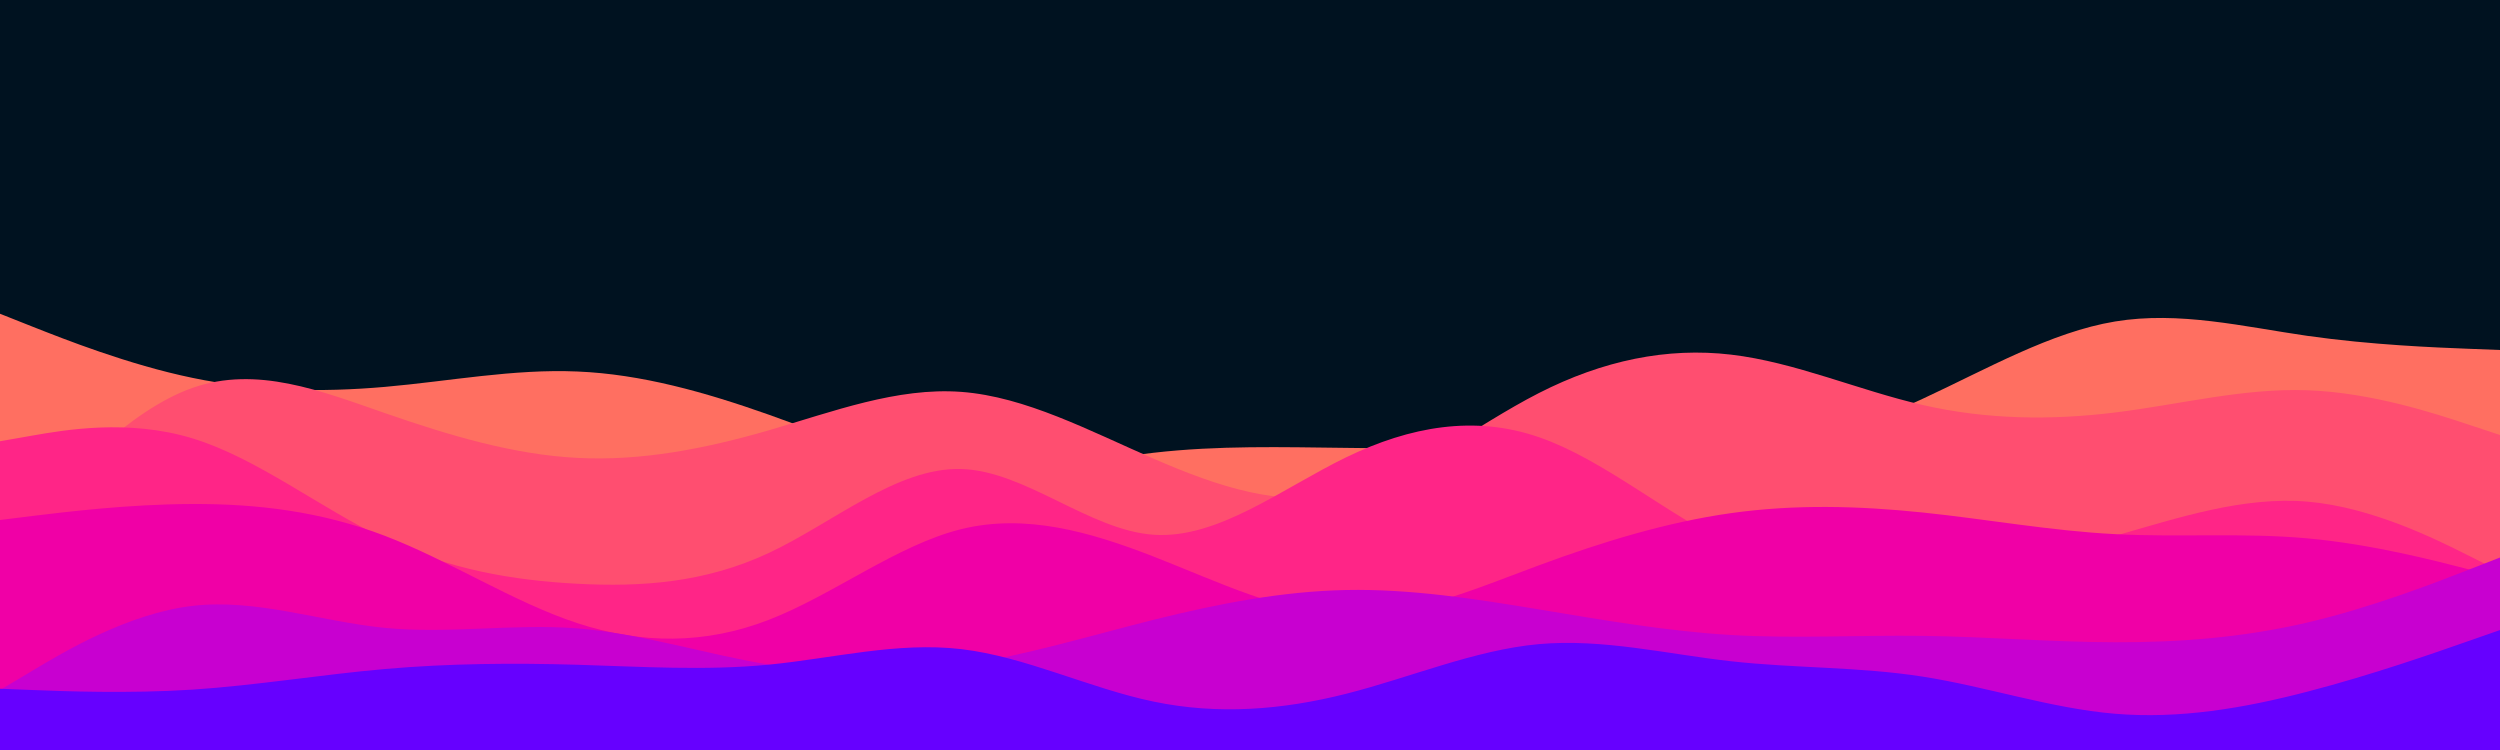 <svg id="visual" viewBox="0 0 2000 600" width="2000" height="600" xmlns="http://www.w3.org/2000/svg" xmlns:xlink="http://www.w3.org/1999/xlink" version="1.1"><rect x="0" y="0" width="2000" height="600" fill="#001220"></rect><path d="M0 251L25.7 261.2C51.3 271.3 102.7 291.7 154 302.3C205.3 313 256.7 314 308 309.5C359.3 305 410.7 295 461.8 297.2C513 299.3 564 313.7 615.2 331.8C666.3 350 717.7 372 769 376.5C820.3 381 871.7 368 923 362.2C974.3 356.3 1025.7 357.7 1077 358.3C1128.3 359 1179.7 359 1231 362.2C1282.3 365.3 1333.7 371.7 1384.8 366C1436 360.3 1487 342.7 1538.2 319C1589.3 295.3 1640.7 265.7 1692 257.2C1743.3 248.7 1794.7 261.3 1846 268.7C1897.3 276 1948.7 278 1974.3 279L2000 280L2000 601L1974.3 601C1948.7 601 1897.3 601 1846 601C1794.7 601 1743.3 601 1692 601C1640.7 601 1589.3 601 1538.2 601C1487 601 1436 601 1384.8 601C1333.7 601 1282.3 601 1231 601C1179.7 601 1128.3 601 1077 601C1025.7 601 974.3 601 923 601C871.7 601 820.3 601 769 601C717.7 601 666.3 601 615.2 601C564 601 513 601 461.8 601C410.7 601 359.3 601 308 601C256.7 601 205.3 601 154 601C102.7 601 51.3 601 25.7 601L0 601Z" fill="#ff6f61"></path><path d="M0 441L25.7 412.8C51.3 384.7 102.7 328.3 154 310.3C205.3 292.3 256.7 312.7 308 330.5C359.3 348.3 410.7 363.7 461.8 366.3C513 369 564 359 615.2 344.2C666.3 329.3 717.7 309.7 769 313.5C820.3 317.3 871.7 344.7 923 367C974.3 389.3 1025.7 406.7 1077 394.5C1128.3 382.3 1179.7 340.7 1231 314.5C1282.3 288.3 1333.7 277.7 1384.8 283.7C1436 289.7 1487 312.3 1538.2 324C1589.3 335.7 1640.7 336.3 1692 330C1743.3 323.7 1794.7 310.3 1846 312.2C1897.3 314 1948.7 331 1974.3 339.5L2000 348L2000 601L1974.3 601C1948.7 601 1897.3 601 1846 601C1794.7 601 1743.3 601 1692 601C1640.7 601 1589.3 601 1538.2 601C1487 601 1436 601 1384.8 601C1333.7 601 1282.3 601 1231 601C1179.7 601 1128.3 601 1077 601C1025.7 601 974.3 601 923 601C871.7 601 820.3 601 769 601C717.7 601 666.3 601 615.2 601C564 601 513 601 461.8 601C410.7 601 359.3 601 308 601C256.7 601 205.3 601 154 601C102.7 601 51.3 601 25.7 601L0 601Z" fill="#ff4e70"></path><path d="M0 353L25.7 348.5C51.3 344 102.7 335 154 350.7C205.3 366.3 256.7 406.7 308 431.2C359.3 455.7 410.7 464.3 461.8 467C513 469.7 564 466.3 615.2 442.3C666.3 418.3 717.7 373.7 769 375.2C820.3 376.7 871.7 424.3 923 427.8C974.3 431.3 1025.7 390.7 1077 365.8C1128.3 341 1179.7 332 1231 349.7C1282.3 367.3 1333.7 411.7 1384.8 435.8C1436 460 1487 464 1538.2 459.8C1589.3 455.7 1640.7 443.3 1692 428.7C1743.3 414 1794.7 397 1846 401.3C1897.3 405.7 1948.7 431.3 1974.3 444.2L2000 457L2000 601L1974.3 601C1948.7 601 1897.3 601 1846 601C1794.7 601 1743.3 601 1692 601C1640.7 601 1589.3 601 1538.2 601C1487 601 1436 601 1384.8 601C1333.7 601 1282.3 601 1231 601C1179.7 601 1128.3 601 1077 601C1025.7 601 974.3 601 923 601C871.7 601 820.3 601 769 601C717.7 601 666.3 601 615.2 601C564 601 513 601 461.8 601C410.7 601 359.3 601 308 601C256.7 601 205.3 601 154 601C102.7 601 51.3 601 25.7 601L0 601Z" fill="#ff2587"></path><path d="M0 416L25.7 412.8C51.3 409.7 102.7 403.3 154 403.2C205.3 403 256.7 409 308 428.7C359.3 448.3 410.7 481.7 461.8 498.5C513 515.3 564 515.7 615.2 495.8C666.3 476 717.7 436 769 423.3C820.3 410.7 871.7 425.3 923 445.3C974.3 465.3 1025.7 490.7 1077 492.2C1128.3 493.7 1179.7 471.3 1231 452.3C1282.3 433.3 1333.7 417.7 1384.8 410.5C1436 403.3 1487 404.7 1538.2 410C1589.3 415.3 1640.7 424.7 1692 427.3C1743.3 430 1794.7 426 1846 430.7C1897.3 435.3 1948.7 448.7 1974.3 455.3L2000 462L2000 601L1974.3 601C1948.7 601 1897.3 601 1846 601C1794.7 601 1743.3 601 1692 601C1640.7 601 1589.3 601 1538.2 601C1487 601 1436 601 1384.8 601C1333.7 601 1282.3 601 1231 601C1179.7 601 1128.3 601 1077 601C1025.7 601 974.3 601 923 601C871.7 601 820.3 601 769 601C717.7 601 666.3 601 615.2 601C564 601 513 601 461.8 601C410.7 601 359.3 601 308 601C256.7 601 205.3 601 154 601C102.7 601 51.3 601 25.7 601L0 601Z" fill="#f000a6"></path><path d="M0 552L25.7 536.7C51.3 521.3 102.7 490.7 154 484.7C205.3 478.7 256.7 497.3 308 502.3C359.3 507.3 410.7 498.7 461.8 502.7C513 506.7 564 523.3 615.2 531.7C666.3 540 717.7 540 769 532.2C820.3 524.3 871.7 508.7 923 495.8C974.3 483 1025.7 473 1077 472C1128.3 471 1179.7 479 1231 487.5C1282.3 496 1333.7 505 1384.8 508C1436 511 1487 508 1538.2 508.7C1589.3 509.3 1640.7 513.7 1692 513.8C1743.3 514 1794.7 510 1846 498C1897.3 486 1948.7 466 1974.3 456L2000 446L2000 601L1974.3 601C1948.7 601 1897.3 601 1846 601C1794.7 601 1743.3 601 1692 601C1640.7 601 1589.3 601 1538.2 601C1487 601 1436 601 1384.8 601C1333.7 601 1282.3 601 1231 601C1179.7 601 1128.3 601 1077 601C1025.7 601 974.3 601 923 601C871.7 601 820.3 601 769 601C717.7 601 666.3 601 615.2 601C564 601 513 601 461.8 601C410.7 601 359.3 601 308 601C256.7 601 205.3 601 154 601C102.7 601 51.3 601 25.7 601L0 601Z" fill="#c800d0"></path><path d="M0 551L25.7 552C51.3 553 102.7 555 154 551.7C205.3 548.3 256.7 539.7 308 535.2C359.3 530.7 410.7 530.3 461.8 531.8C513 533.3 564 536.7 615.2 531.7C666.3 526.7 717.7 513.3 769 519.3C820.3 525.3 871.7 550.7 923 561.3C974.3 572 1025.7 568 1077 555C1128.3 542 1179.7 520 1231 515.3C1282.3 510.7 1333.7 523.3 1384.8 529C1436 534.7 1487 533.3 1538.2 541.3C1589.3 549.3 1640.7 566.7 1692 571C1743.3 575.3 1794.7 566.7 1846 553.3C1897.3 540 1948.7 522 1974.3 513L2000 504L2000 601L1974.3 601C1948.7 601 1897.3 601 1846 601C1794.7 601 1743.3 601 1692 601C1640.7 601 1589.3 601 1538.2 601C1487 601 1436 601 1384.8 601C1333.7 601 1282.3 601 1231 601C1179.7 601 1128.3 601 1077 601C1025.7 601 974.3 601 923 601C871.7 601 820.3 601 769 601C717.7 601 666.3 601 615.2 601C564 601 513 601 461.8 601C410.7 601 359.3 601 308 601C256.7 601 205.3 601 154 601C102.7 601 51.3 601 25.7 601L0 601Z" fill="#6600ff"></path></svg>